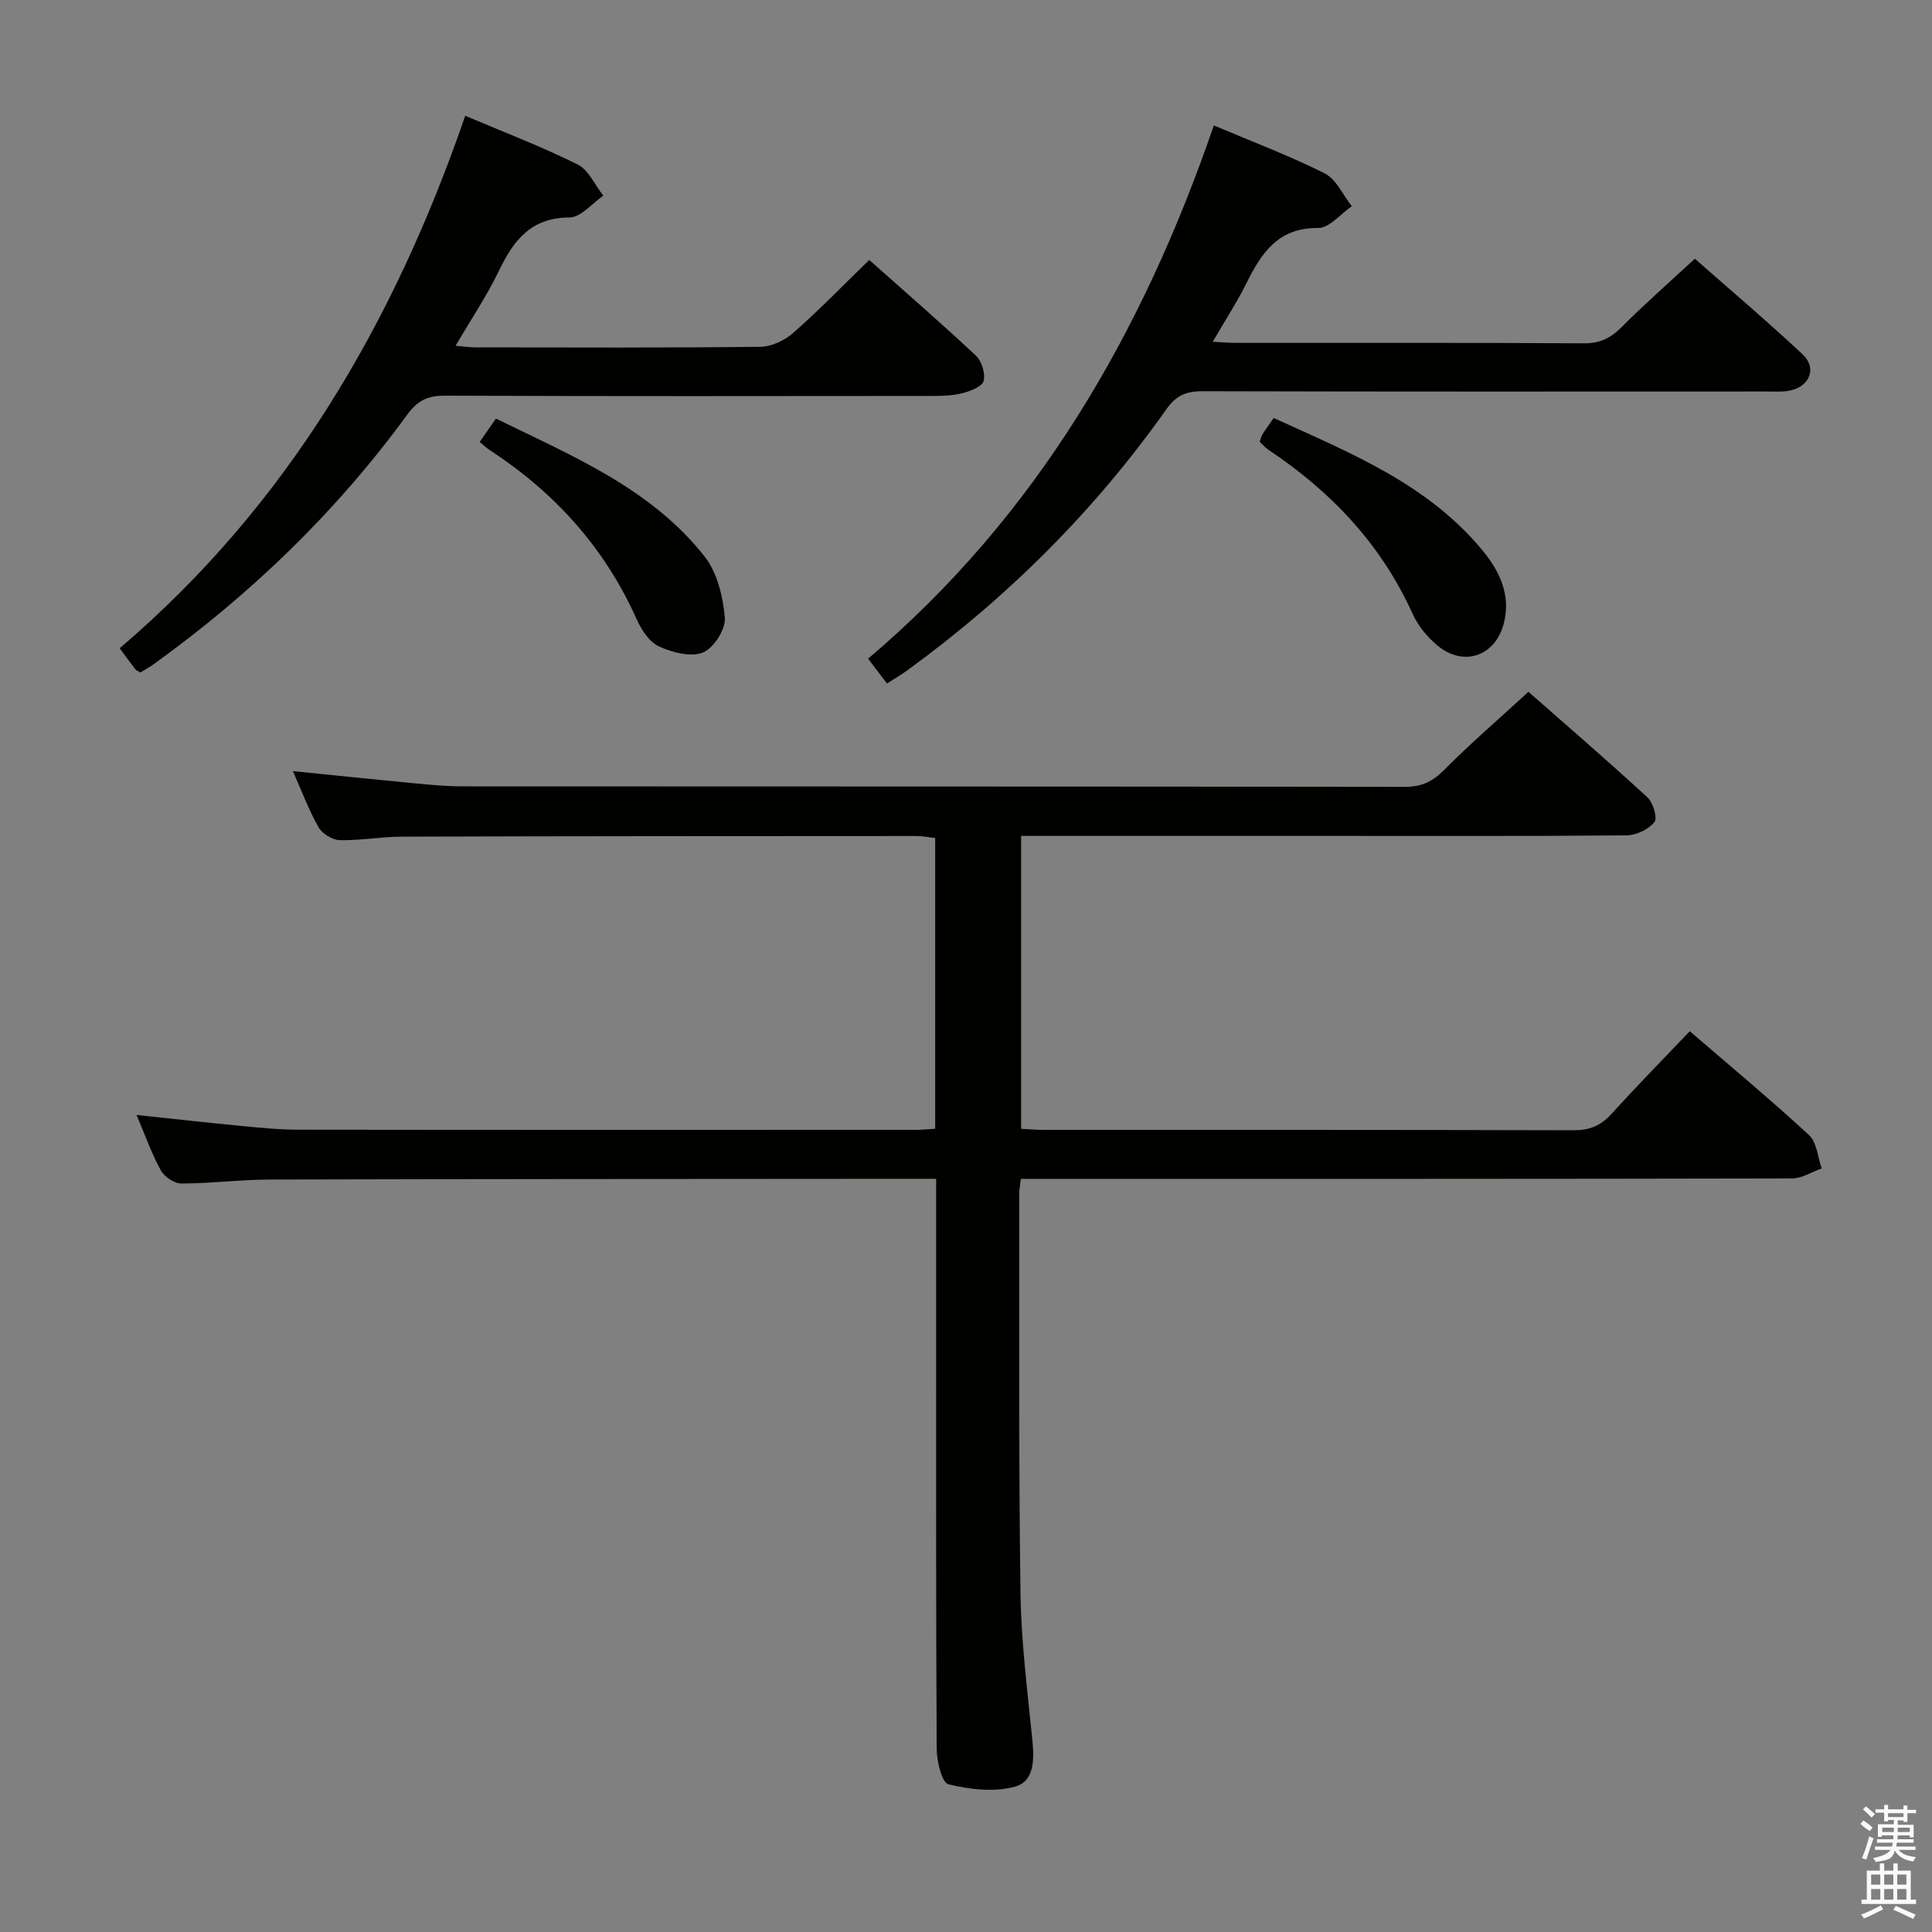 <svg enable-background="new 0 0 400 400" viewBox="0 0 400 400" xmlns="http://www.w3.org/2000/svg"><rect x="0" y="0" width="400" height="400" fill="#808080" stroke="none"/><path d="m385.2 377.6.6-.7c.6.4 1.3.9 1.9 1.5l-.6.7c-.8-.5-1.4-1-1.9-1.5zm.3 7.1c.6-1.4 1.1-2.9 1.5-4.5.3.1.6.3.9.4-.5 1.4-1 2.9-1.5 4.4zm.2-10.1.6-.6c.7.5 1.3 1.1 1.9 1.6l-.7.7c-.6-.6-1.2-1.2-1.8-1.7zm8.4-.8h.8v.9h1.8v.7h-1.8v1.8h-.8v-.3h-1.2v.9h3.3v2.6h-.8v-.4h-2.5c0 .3 0 .6-.1.8h3.4v.7h-3.5c0 .3-.1.6-.1.8h4v.7h-3.5c.7.9 1.9 1.3 3.6 1.5-.2.2-.4.5-.6.9-1.9-.3-3.2-1.1-3.8-2.3-.5 2.1-1.8 2-3.9 2.4-.2-.3-.4-.5-.6-.8 1.9-.4 3.1-.9 3.6-1.7h-3.2v-.7h3.5c.1-.2.1-.5.2-.8h-3.3v-.7h3.4c0-.2 0-.5 0-.8h-2.4v.3h-.8v-2.6h3.3v-.9h-1.2v.3h-.8v-1.8h-1.8v-.7h1.8v-.9h.8v.9h3.2zm-4.4 5.5h2.4c0-.3 0-.6 0-.9h-2.4zm1.2-3.1h3.2v-.8h-3.2zm4.4 2.2h-2.4v.9h2.5v-.9z" fill="#fafafb"/><path d="m389.2 385.8h.9v1.5h1.9v-1.5h.9v1.5h2.7v6h1.1v.9h-11.3v-.9h1.1v-6h2.7zm.2 8.7.5.8c-1.2.6-2.5 1.3-4 1.9-.2-.3-.3-.6-.6-.8 1.6-.6 3-1.3 4.1-1.9zm-2-4.3h1.9v-2.1h-1.9zm0 3.1h1.9v-2.2h-1.9zm2.7-3.1h1.9v-2.1h-1.9zm0 3.1h1.9v-2.2h-1.9zm2.4 1.3c1.4.6 2.7 1.2 4.1 1.8l-.5.9c-1.5-.7-2.8-1.4-4.1-1.9zm2.2-6.5h-1.9v2.1h1.9zm-1.9 5.2h1.9v-2.2h-1.9z" fill="#fafafb"/><g fill="#010100"><path d="m193.62 233.7c0-20.28 0-40.06 0-60.2-1.36-.15-2.63-.41-3.89-.41-35.5.01-71 .02-106.49.13-4.31.01-8.63.82-12.93.72-1.52-.04-3.61-1.35-4.37-2.68-2.03-3.59-3.48-7.51-5.3-11.61 8.67.88 16.95 1.74 25.25 2.53 3.31.31 6.63.63 9.95.63 65 .04 130 0 194.99.1 3.47.01 5.77-1.08 8.2-3.53 5.38-5.44 11.2-10.44 17.42-16.15 7.61 6.7 16.25 14.14 24.64 21.86 1.18 1.08 2.11 4.3 1.44 5.12-1.23 1.51-3.74 2.72-5.73 2.74-19.83.19-39.66.12-59.5.12-21.82 0-43.65 0-65.89 0v60.64c1.63.08 3.25.22 4.86.22 36.5.01 73-.03 109.5.08 3.28.01 5.61-.91 7.8-3.32 5.24-5.76 10.69-11.32 16.28-17.19 8.47 7.31 16.78 14.2 24.7 21.52 1.61 1.49 1.78 4.55 2.61 6.89-2.04.72-4.08 2.07-6.12 2.07-51.16.12-102.33.09-153.49.09-1.97 0-3.94 0-6.19 0-.15 1.29-.35 2.24-.34 3.18.04 27.5-.12 55 .26 82.49.14 10.12 1.42 20.23 2.44 30.31.41 4.06.54 8.71-3.56 9.85-4.29 1.19-9.37.6-13.8-.48-1.37-.33-2.42-4.81-2.43-7.4-.17-30-.11-60-.11-90 0-9.12 0-18.25 0-27.96-2.3 0-4.08 0-5.86 0-44 .04-88 .03-131.99.15-6.15.02-12.29.81-18.43.82-1.45 0-3.51-1.38-4.24-2.71-1.89-3.44-3.21-7.19-5.03-11.48 7.69.81 14.56 1.59 21.44 2.25 3.97.38 7.96.79 11.94.8 42.67.06 85.33.04 128 .03 1.15 0 2.29-.12 3.97-.22z"/><path d="m251.31 25.97c7.81 3.31 15.57 6.22 22.94 9.92 2.41 1.21 3.78 4.47 5.63 6.8-2.32 1.59-4.66 4.54-6.96 4.51-8.35-.08-11.76 5.21-14.9 11.51-1.97 3.96-4.41 7.69-6.94 12.05 2.07.1 3.5.23 4.92.23 23.99.01 47.98-.06 71.97.09 3.31.02 5.51-1.09 7.77-3.36 4.69-4.71 9.71-9.11 15.16-14.16 7 6.18 14.82 12.8 22.3 19.79 2.96 2.76 1.6 6.5-2.38 7.46-1.59.38-3.31.25-4.97.25-38.98.01-77.97.05-116.95-.06-3.32-.01-5.41.9-7.39 3.69-14.82 20.99-32.8 38.89-53.55 54.02-1.31.96-2.73 1.78-4.32 2.8-1.38-1.82-2.56-3.37-3.91-5.14 34.97-29.62 56.85-67.52 71.58-110.4z"/><path d="m29.06 139.23c-.52-.32-.87-.43-1.05-.67-1.01-1.32-1.99-2.66-3.23-4.35 34.65-29.51 56.74-67.25 71.54-110.24 7.88 3.34 15.74 6.34 23.25 10.07 2.29 1.13 3.59 4.26 5.34 6.47-2.32 1.58-4.64 4.5-6.97 4.51-7.98.03-11.58 4.68-14.63 11.02-2.5 5.19-5.75 10.02-8.99 15.55 1.72.14 2.94.33 4.16.33 19.66.02 39.31.11 58.97-.12 2.31-.03 5.03-1.33 6.8-2.89 5.35-4.72 10.33-9.85 15.72-15.09 7.27 6.47 14.8 12.99 22.07 19.8 1.21 1.13 1.99 3.66 1.62 5.23-.27 1.14-2.66 2.1-4.27 2.52-2.05.54-4.27.61-6.41.61-33.65.03-67.3.08-100.94-.06-3.56-.01-5.66 1.08-7.75 3.96-14.63 20.07-32.31 37.1-52.44 51.61-.92.67-1.93 1.21-2.79 1.74z"/><path d="m260.8 91.45c.22-.59.32-1.09.57-1.5.61-.98 1.29-1.91 2.33-3.41 15.8 7.22 32.03 13.66 43.46 27.69 3.4 4.18 5.63 9.04 4.22 14.71-1.7 6.86-8.28 9.23-13.72 4.75-2.12-1.75-4.06-4.1-5.19-6.59-6.51-14.41-16.87-25.32-29.87-33.98-.67-.45-1.2-1.11-1.8-1.67z"/><path d="m99.31 91.5c1.21-1.73 2.14-3.08 3.37-4.84 15.67 7.7 31.98 14.36 43.16 28.5 2.65 3.35 3.87 8.39 4.23 12.77.19 2.37-2.33 6.29-4.55 7.17-2.52 1-6.36-.01-9.1-1.27-2.01-.93-3.65-3.47-4.62-5.66-6.59-14.73-16.9-26.15-30.31-34.92-.7-.44-1.3-1.02-2.18-1.75z"/></g></svg>